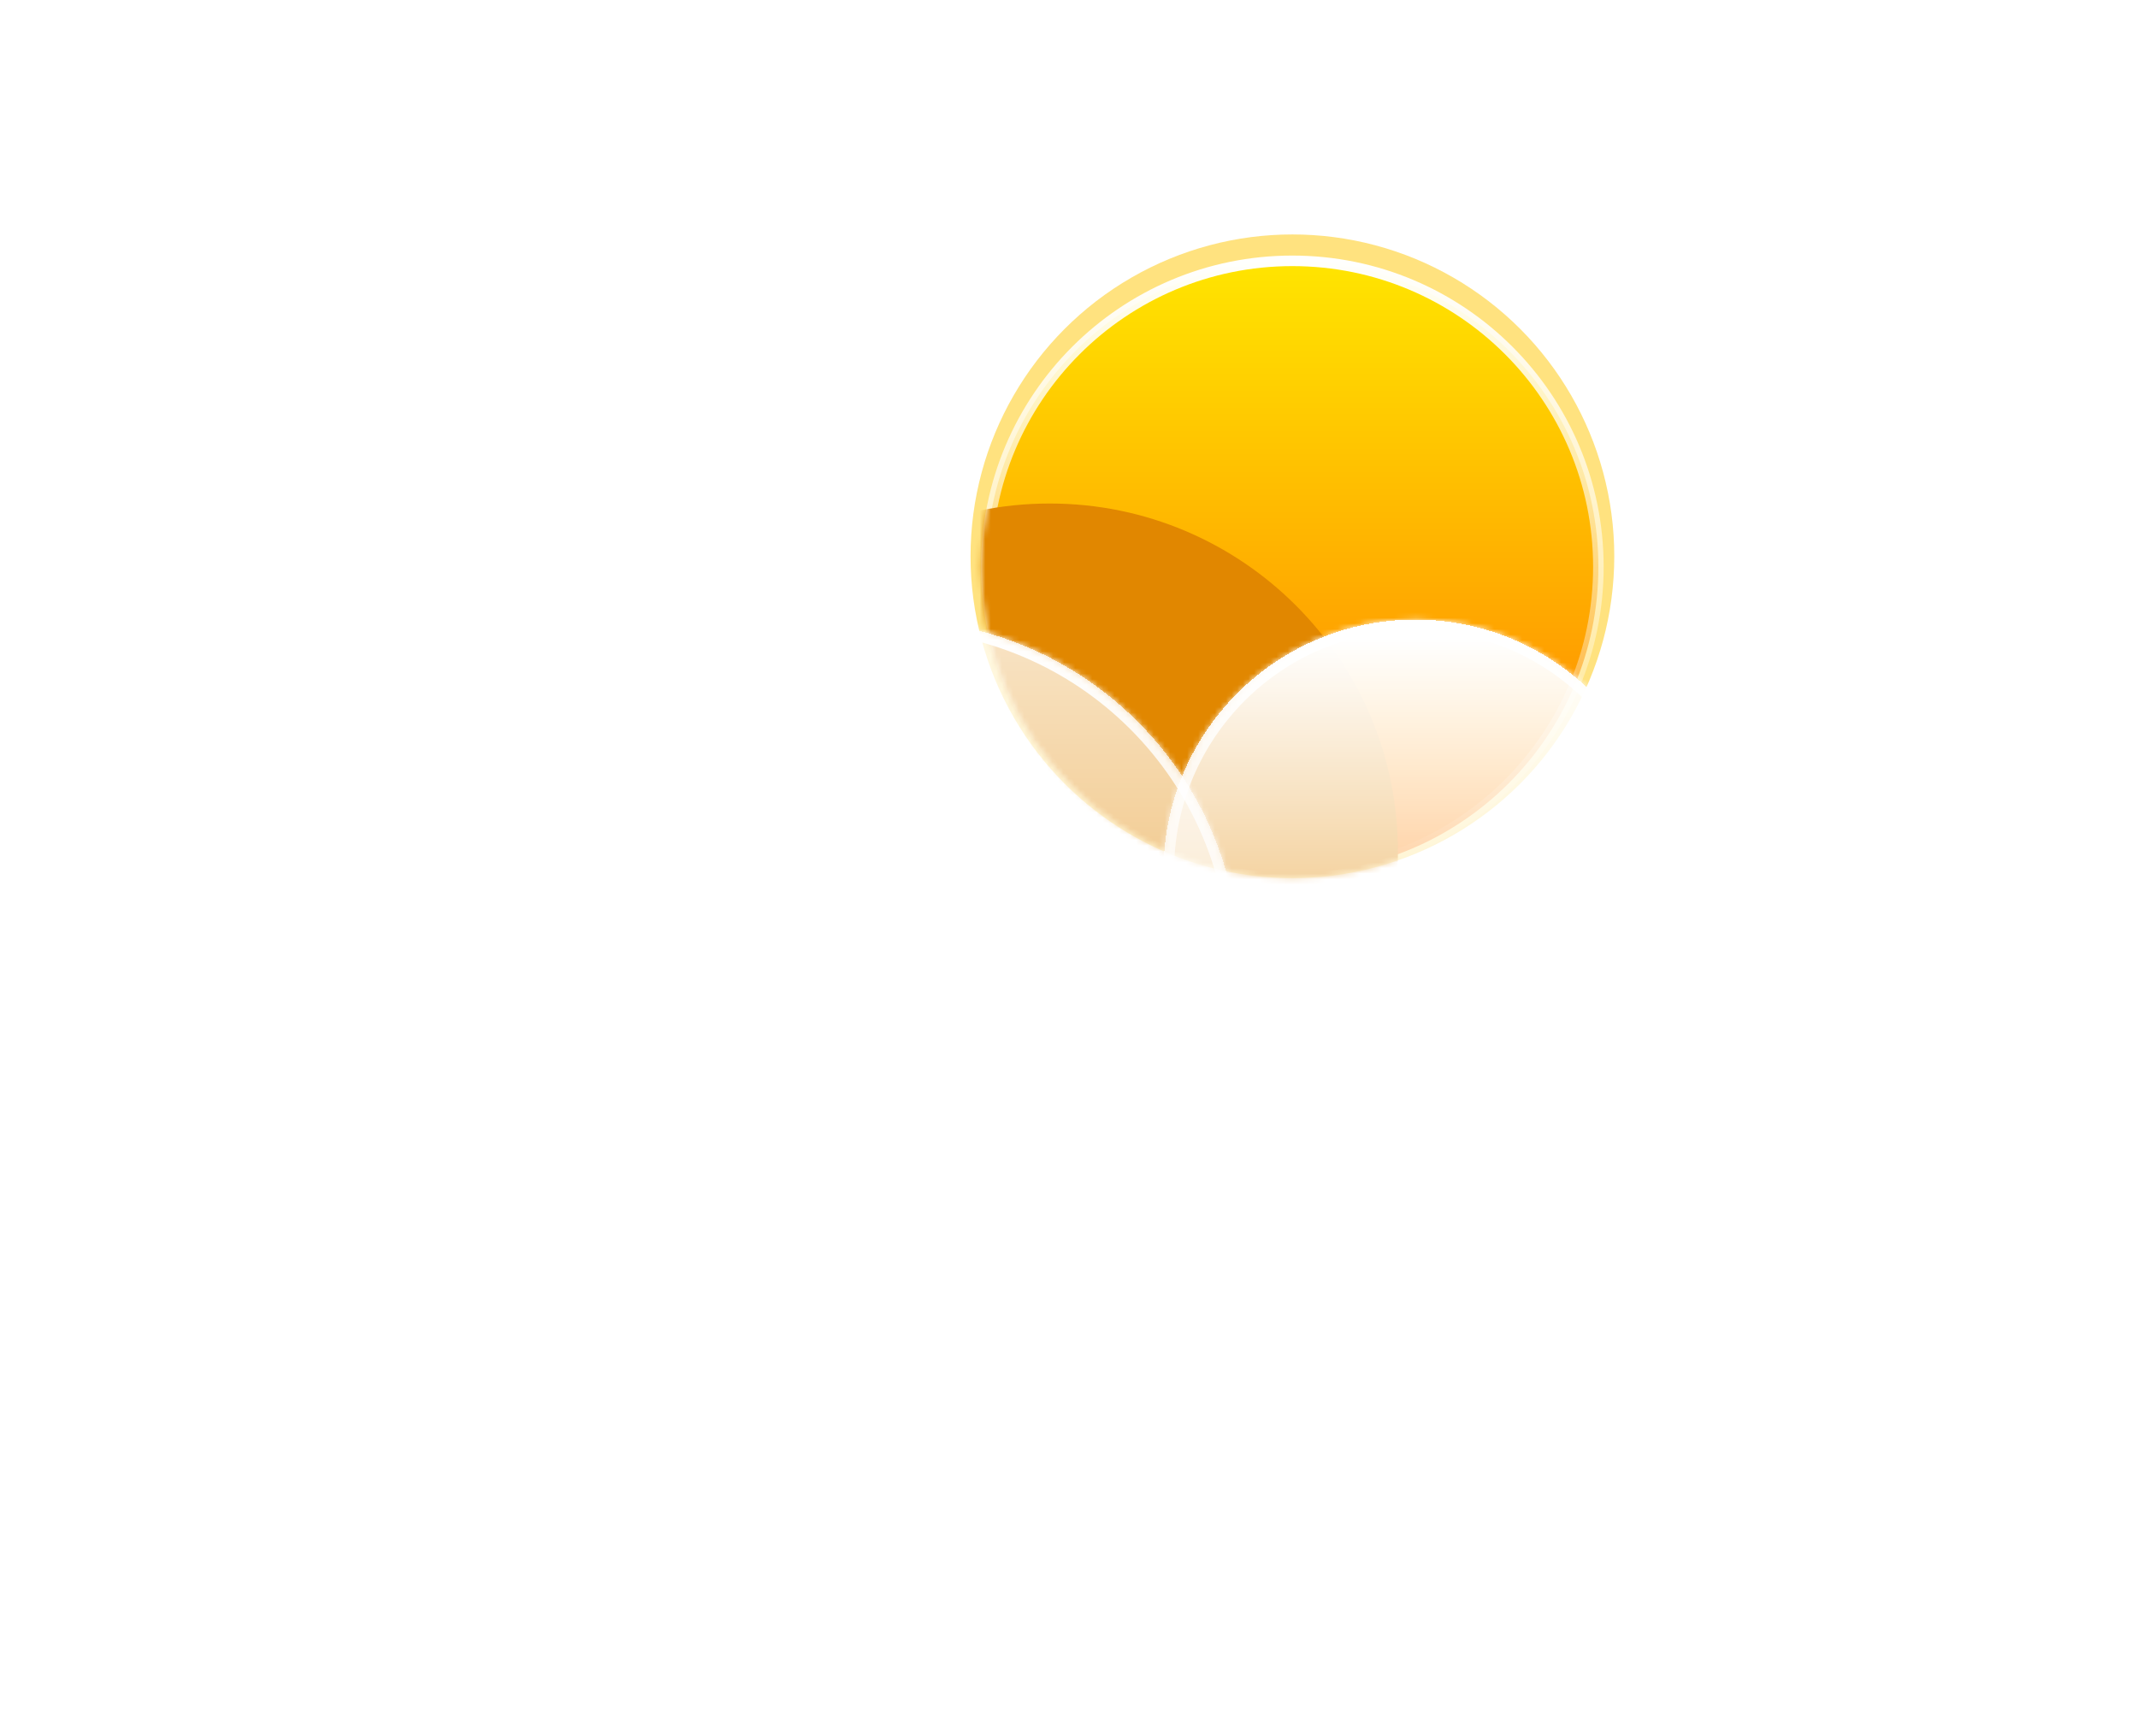 <svg width="383" height="311" viewBox="0 0 383 311" fill="none" xmlns="http://www.w3.org/2000/svg">
<g filter="url(#filter0_f_602_2303)">
<circle cx="231.522" cy="99.658" r="57.658" fill="#FFC701" fill-opacity="0.5"/>
</g>
<circle cx="231.51" cy="101.551" r="54.822" fill="url(#paint0_linear_602_2303)" stroke="url(#paint1_linear_602_2303)" stroke-width="1.89"/>
<mask id="mask0_602_2303" style="mask-type:alpha" maskUnits="userSpaceOnUse" x="175" y="77" width="113" height="81">
<path d="M287.288 101.547C287.288 132.346 262.32 157.314 231.52 157.314C200.721 157.314 175.753 132.346 175.753 101.547C175.753 70.748 196.467 77.917 227.267 77.917C258.066 77.917 287.288 70.748 287.288 101.547Z" fill="url(#paint2_linear_602_2303)"/>
</mask>
<g mask="url(#mask0_602_2303)">
<g filter="url(#filter1_f_602_2303)">
<path fill-rule="evenodd" clip-rule="evenodd" d="M275.468 244.268C275.628 244.269 275.789 244.27 275.95 244.27C298.397 244.27 316.594 226.073 316.594 203.626C316.594 181.179 298.397 162.982 275.95 162.982C275.789 162.982 275.628 162.983 275.468 162.985V162.982H249.563C250.131 159.601 250.426 156.128 250.426 152.586C250.426 118.132 222.496 90.202 188.042 90.202C153.588 90.202 125.658 118.132 125.658 152.586C125.658 156.266 125.977 159.872 126.588 163.377C106.832 166.142 91.629 183.109 91.629 203.626C91.629 226.073 109.826 244.27 132.273 244.27C132.43 244.27 132.587 244.269 132.743 244.268L132.741 244.27H275.468V244.268Z" fill="#E18700"/>
</g>
</g>
<g filter="url(#filter2_bd_602_2303)">
<mask id="path-5-inside-1_602_2303" fill="white">
<path fill-rule="evenodd" clip-rule="evenodd" d="M251.839 248.996C251.999 248.998 252.16 248.999 252.321 248.999C274.768 248.999 292.965 230.802 292.965 208.355C292.965 185.908 274.768 167.711 252.321 167.711C252.16 167.711 251.999 167.712 251.839 167.714V167.711H241.341C241.72 164.929 241.916 162.088 241.916 159.202C241.916 124.749 213.986 96.818 179.532 96.818C145.079 96.818 117.148 124.749 117.148 159.202C117.148 162.454 117.397 165.647 117.877 168.764C114.911 168.075 111.82 167.711 108.644 167.711C86.197 167.711 68 185.908 68 208.355C68 230.802 86.197 248.999 108.644 248.999C108.801 248.999 108.958 248.998 109.114 248.996L109.112 248.999H251.839V248.996Z"/>
</mask>
<path fill-rule="evenodd" clip-rule="evenodd" d="M251.839 248.996C251.999 248.998 252.16 248.999 252.321 248.999C274.768 248.999 292.965 230.802 292.965 208.355C292.965 185.908 274.768 167.711 252.321 167.711C252.16 167.711 251.999 167.712 251.839 167.714V167.711H241.341C241.72 164.929 241.916 162.088 241.916 159.202C241.916 124.749 213.986 96.818 179.532 96.818C145.079 96.818 117.148 124.749 117.148 159.202C117.148 162.454 117.397 165.647 117.877 168.764C114.911 168.075 111.82 167.711 108.644 167.711C86.197 167.711 68 185.908 68 208.355C68 230.802 86.197 248.999 108.644 248.999C108.801 248.999 108.958 248.998 109.114 248.996L109.112 248.999H251.839V248.996Z" fill="url(#paint3_linear_602_2303)" shape-rendering="crispEdges"/>
<path d="M251.839 248.996L251.861 247.106C251.356 247.1 250.869 247.296 250.51 247.652C250.151 248.007 249.948 248.491 249.948 248.996H251.839ZM251.839 167.714H249.948C249.948 168.219 250.151 168.703 250.51 169.058C250.869 169.413 251.356 169.61 251.861 169.604L251.839 167.714ZM251.839 167.711H253.729C253.729 166.667 252.883 165.821 251.839 165.821V167.711ZM241.341 167.711L239.467 167.455C239.394 167.996 239.557 168.543 239.916 168.954C240.275 169.365 240.795 169.601 241.341 169.601V167.711ZM117.877 168.764L117.449 170.606C118.06 170.748 118.702 170.577 119.162 170.15C119.622 169.724 119.841 169.097 119.745 168.477L117.877 168.764ZM109.114 248.996L110.6 250.165C111.05 249.594 111.132 248.814 110.81 248.161C110.489 247.508 109.821 247.098 109.093 247.106L109.114 248.996ZM109.112 248.999L107.627 247.83C107.179 248.399 107.096 249.173 107.412 249.824C107.728 250.476 108.388 250.889 109.112 250.889V248.999ZM251.839 248.999V250.889C252.883 250.889 253.729 250.043 253.729 248.999H251.839ZM251.817 250.886C251.985 250.888 252.153 250.889 252.321 250.889V247.108C252.167 247.108 252.014 247.108 251.861 247.106L251.817 250.886ZM252.321 250.889C275.812 250.889 294.855 231.846 294.855 208.355H291.074C291.074 229.758 273.724 247.108 252.321 247.108V250.889ZM294.855 208.355C294.855 184.864 275.812 165.821 252.321 165.821V169.601C273.724 169.601 291.074 186.952 291.074 208.355H294.855ZM252.321 165.821C252.153 165.821 251.985 165.822 251.817 165.823L251.861 169.604C252.014 169.602 252.167 169.601 252.321 169.601V165.821ZM249.948 167.711V167.714H253.729V167.711H249.948ZM241.341 169.601H251.839V165.821H241.341V169.601ZM243.214 167.966C243.605 165.1 243.806 162.174 243.806 159.202H240.026C240.026 162.003 239.835 164.758 239.467 167.455L243.214 167.966ZM243.806 159.202C243.806 123.704 215.03 94.928 179.532 94.928V98.709C212.942 98.709 240.026 125.793 240.026 159.202H243.806ZM179.532 94.928C144.035 94.928 115.258 123.704 115.258 159.202H119.039C119.039 125.793 146.123 98.709 179.532 98.709V94.928ZM115.258 159.202C115.258 162.55 115.514 165.84 116.008 169.052L119.745 168.477C119.28 165.454 119.039 162.357 119.039 159.202H115.258ZM118.304 166.923C115.199 166.201 111.965 165.821 108.644 165.821V169.601C111.675 169.601 114.622 169.949 117.449 170.606L118.304 166.923ZM108.644 165.821C85.153 165.821 66.11 184.864 66.11 208.355H69.89C69.89 186.952 87.241 169.601 108.644 169.601V165.821ZM66.11 208.355C66.11 231.846 85.153 250.889 108.644 250.889V247.108C87.241 247.108 69.89 229.758 69.89 208.355H66.11ZM108.644 250.889C108.808 250.889 108.972 250.888 109.136 250.886L109.093 247.106C108.943 247.108 108.794 247.108 108.644 247.108V250.889ZM110.598 250.168L110.6 250.165L107.629 247.827L107.627 247.83L110.598 250.168ZM251.839 247.108H109.112V250.889H251.839V247.108ZM249.948 248.996V248.999H253.729V248.996H249.948Z" fill="url(#paint4_linear_602_2303)" mask="url(#path-5-inside-1_602_2303)"/>
</g>
<g filter="url(#filter3_bd_602_2303)">
<mask id="path-7-inside-2_602_2303" fill="white">
<path fill-rule="evenodd" clip-rule="evenodd" d="M325.632 206.796C325.745 206.797 325.858 206.798 325.972 206.798C342.194 206.798 355.345 193.647 355.345 177.425C355.345 161.202 342.194 148.052 325.972 148.052C325.858 148.052 325.745 148.052 325.632 148.054V148.052H318.036C318.311 146.041 318.452 143.988 318.452 141.902C318.452 117.003 298.267 96.818 273.368 96.818C248.469 96.818 228.284 117.003 228.284 141.902C228.284 144.252 228.464 146.56 228.81 148.813C226.667 148.315 224.434 148.052 222.14 148.052C205.917 148.052 192.767 161.202 192.767 177.425C192.767 193.647 205.917 206.798 222.14 206.798C222.256 206.798 222.371 206.797 222.487 206.796L222.485 206.798H325.632V206.796Z"/>
</mask>
<path fill-rule="evenodd" clip-rule="evenodd" d="M325.632 206.796C325.745 206.797 325.858 206.798 325.972 206.798C342.194 206.798 355.345 193.647 355.345 177.425C355.345 161.202 342.194 148.052 325.972 148.052C325.858 148.052 325.745 148.052 325.632 148.054V148.052H318.036C318.311 146.041 318.452 143.988 318.452 141.902C318.452 117.003 298.267 96.818 273.368 96.818C248.469 96.818 228.284 117.003 228.284 141.902C228.284 144.252 228.464 146.56 228.81 148.813C226.667 148.315 224.434 148.052 222.14 148.052C205.917 148.052 192.767 161.202 192.767 177.425C192.767 193.647 205.917 206.798 222.14 206.798C222.256 206.798 222.371 206.797 222.487 206.796L222.485 206.798H325.632V206.796Z" fill="url(#paint5_linear_602_2303)" shape-rendering="crispEdges"/>
<path d="M325.632 206.796L325.654 204.905C325.149 204.9 324.662 205.096 324.303 205.451C323.944 205.807 323.742 206.291 323.742 206.796H325.632ZM325.632 148.054H323.742C323.742 148.559 323.944 149.043 324.303 149.398C324.662 149.753 325.149 149.95 325.654 149.944L325.632 148.054ZM325.632 148.052H327.523C327.523 147.008 326.676 146.161 325.632 146.161V148.052ZM318.036 148.052L316.163 147.796C316.09 148.337 316.253 148.884 316.612 149.295C316.971 149.706 317.491 149.942 318.036 149.942V148.052ZM228.81 148.813L228.383 150.654C228.994 150.796 229.636 150.625 230.096 150.199C230.556 149.772 230.774 149.145 230.679 148.525L228.81 148.813ZM222.487 206.796L223.972 207.966C224.422 207.394 224.505 206.614 224.183 205.961C223.861 205.307 223.193 204.897 222.465 204.905L222.487 206.796ZM222.485 206.798L221 205.628C220.552 206.197 220.468 206.971 220.785 207.623C221.101 208.274 221.761 208.688 222.485 208.688V206.798ZM325.632 206.798V208.688C326.676 208.688 327.523 207.842 327.523 206.798H325.632ZM325.611 208.686C325.731 208.687 325.851 208.688 325.972 208.688V204.907C325.865 204.907 325.759 204.907 325.654 204.905L325.611 208.686ZM325.972 208.688C343.238 208.688 357.235 194.691 357.235 177.425H353.454C353.454 192.603 341.15 204.907 325.972 204.907V208.688ZM357.235 177.425C357.235 160.158 343.238 146.161 325.972 146.161V149.942C341.15 149.942 353.454 162.247 353.454 177.425H357.235ZM325.972 146.161C325.851 146.161 325.731 146.162 325.611 146.163L325.654 149.944C325.759 149.943 325.865 149.942 325.972 149.942V146.161ZM323.742 148.052V148.054H327.523V148.052H323.742ZM318.036 149.942H325.632V146.161H318.036V149.942ZM319.91 148.307C320.195 146.212 320.343 144.074 320.343 141.902H316.562C316.562 143.903 316.426 145.87 316.163 147.796L319.91 148.307ZM320.343 141.902C320.343 115.959 299.312 94.928 273.368 94.928V98.709C297.223 98.709 316.562 118.047 316.562 141.902H320.343ZM273.368 94.928C247.425 94.928 226.394 115.959 226.394 141.902H230.175C230.175 118.047 249.513 98.709 273.368 98.709V94.928ZM226.394 141.902C226.394 144.349 226.581 146.752 226.942 149.1L230.679 148.525C230.347 146.367 230.175 144.156 230.175 141.902H226.394ZM229.238 146.971C226.956 146.441 224.579 146.161 222.14 146.161V149.942C224.289 149.942 226.379 150.189 228.383 150.654L229.238 146.971ZM222.14 146.161C204.873 146.161 190.876 160.158 190.876 177.425H194.657C194.657 162.247 206.961 149.942 222.14 149.942V146.161ZM190.876 177.425C190.876 194.691 204.873 208.688 222.14 208.688V204.907C206.961 204.907 194.657 192.603 194.657 177.425H190.876ZM222.14 208.688C222.263 208.688 222.386 208.687 222.509 208.686L222.465 204.905C222.357 204.907 222.248 204.907 222.14 204.907V208.688ZM223.97 207.968L223.972 207.966L221.002 205.626L221 205.628L223.97 207.968ZM325.632 204.907H222.485V208.688H325.632V204.907ZM323.742 206.796V206.798H327.523V206.796H323.742Z" fill="url(#paint6_linear_602_2303)" mask="url(#path-7-inside-2_602_2303)"/>
</g>
<defs>
<filter id="filter0_f_602_2303" x="132.275" y="0.411" width="198.494" height="198.494" filterUnits="userSpaceOnUse" color-interpolation-filters="sRGB">
<feFlood flood-opacity="0" result="BackgroundImageFix"/>
<feBlend mode="normal" in="SourceGraphic" in2="BackgroundImageFix" result="shape"/>
<feGaussianBlur stdDeviation="20.795" result="effect1_foregroundBlur_602_2303"/>
</filter>
<filter id="filter1_f_602_2303" x="78.396" y="76.969" width="251.431" height="180.534" filterUnits="userSpaceOnUse" color-interpolation-filters="sRGB">
<feFlood flood-opacity="0" result="BackgroundImageFix"/>
<feBlend mode="normal" in="SourceGraphic" in2="BackgroundImageFix" result="shape"/>
<feGaussianBlur stdDeviation="6.616" result="effect1_foregroundBlur_602_2303"/>
</filter>
<filter id="filter2_bd_602_2303" x="0.89" y="63.736" width="319.486" height="246.702" filterUnits="userSpaceOnUse" color-interpolation-filters="sRGB">
<feFlood flood-opacity="0" result="BackgroundImageFix"/>
<feGaussianBlur in="BackgroundImageFix" stdDeviation="6.616"/>
<feComposite in2="SourceAlpha" operator="in" result="effect1_backgroundBlur_602_2303"/>
<feColorMatrix in="SourceAlpha" type="matrix" values="0 0 0 0 0 0 0 0 0 0 0 0 0 0 0 0 0 0 127 0" result="hardAlpha"/>
<feOffset dx="-19.849" dy="14.178"/>
<feGaussianBlur stdDeviation="23.63"/>
<feComposite in2="hardAlpha" operator="out"/>
<feColorMatrix type="matrix" values="0 0 0 0 0.114 0 0 0 0 0.149 0 0 0 0 0.275 0 0 0 0.25 0"/>
<feBlend mode="normal" in2="effect1_backgroundBlur_602_2303" result="effect2_dropShadow_602_2303"/>
<feBlend mode="normal" in="SourceGraphic" in2="effect2_dropShadow_602_2303" result="shape"/>
</filter>
<filter id="filter3_bd_602_2303" x="125.657" y="63.736" width="257.099" height="204.5" filterUnits="userSpaceOnUse" color-interpolation-filters="sRGB">
<feFlood flood-opacity="0" result="BackgroundImageFix"/>
<feGaussianBlur in="BackgroundImageFix" stdDeviation="6.616"/>
<feComposite in2="SourceAlpha" operator="in" result="effect1_backgroundBlur_602_2303"/>
<feColorMatrix in="SourceAlpha" type="matrix" values="0 0 0 0 0 0 0 0 0 0 0 0 0 0 0 0 0 0 127 0" result="hardAlpha"/>
<feOffset dx="-19.849" dy="14.178"/>
<feGaussianBlur stdDeviation="23.63"/>
<feComposite in2="hardAlpha" operator="out"/>
<feColorMatrix type="matrix" values="0 0 0 0 0.113 0 0 0 0 0.149 0 0 0 0 0.275 0 0 0 0.25 0"/>
<feBlend mode="normal" in2="effect1_backgroundBlur_602_2303" result="effect2_dropShadow_602_2303"/>
<feBlend mode="normal" in="SourceGraphic" in2="effect2_dropShadow_602_2303" result="shape"/>
</filter>
<linearGradient id="paint0_linear_602_2303" x1="231.51" y1="45.783" x2="231.51" y2="157.318" gradientUnits="userSpaceOnUse">
<stop stop-color="#FFE600"/>
<stop offset="1" stop-color="#FF7A00"/>
</linearGradient>
<linearGradient id="paint1_linear_602_2303" x1="231.51" y1="45.783" x2="231.51" y2="157.318" gradientUnits="userSpaceOnUse">
<stop stop-color="white"/>
<stop offset="1" stop-color="white" stop-opacity="0"/>
</linearGradient>
<linearGradient id="paint2_linear_602_2303" x1="231.52" y1="45.78" x2="231.52" y2="157.314" gradientUnits="userSpaceOnUse">
<stop stop-color="#FFD600"/>
<stop offset="1" stop-color="#FF7A00"/>
</linearGradient>
<linearGradient id="paint3_linear_602_2303" x1="180.482" y1="48.139" x2="180.482" y2="270.267" gradientUnits="userSpaceOnUse">
<stop stop-color="white"/>
<stop offset="1" stop-color="white" stop-opacity="0"/>
</linearGradient>
<linearGradient id="paint4_linear_602_2303" x1="180.482" y1="96.818" x2="180.482" y2="248.999" gradientUnits="userSpaceOnUse">
<stop stop-color="white"/>
<stop offset="1" stop-color="white" stop-opacity="0"/>
</linearGradient>
<linearGradient id="paint5_linear_602_2303" x1="281.617" y1="100.127" x2="281.617" y2="219.225" gradientUnits="userSpaceOnUse">
<stop stop-color="white"/>
<stop offset="1" stop-color="white" stop-opacity="0"/>
</linearGradient>
<linearGradient id="paint6_linear_602_2303" x1="274.056" y1="96.818" x2="274.056" y2="206.798" gradientUnits="userSpaceOnUse">
<stop stop-color="white"/>
<stop offset="1" stop-color="white" stop-opacity="0"/>
</linearGradient>
</defs>
</svg>
